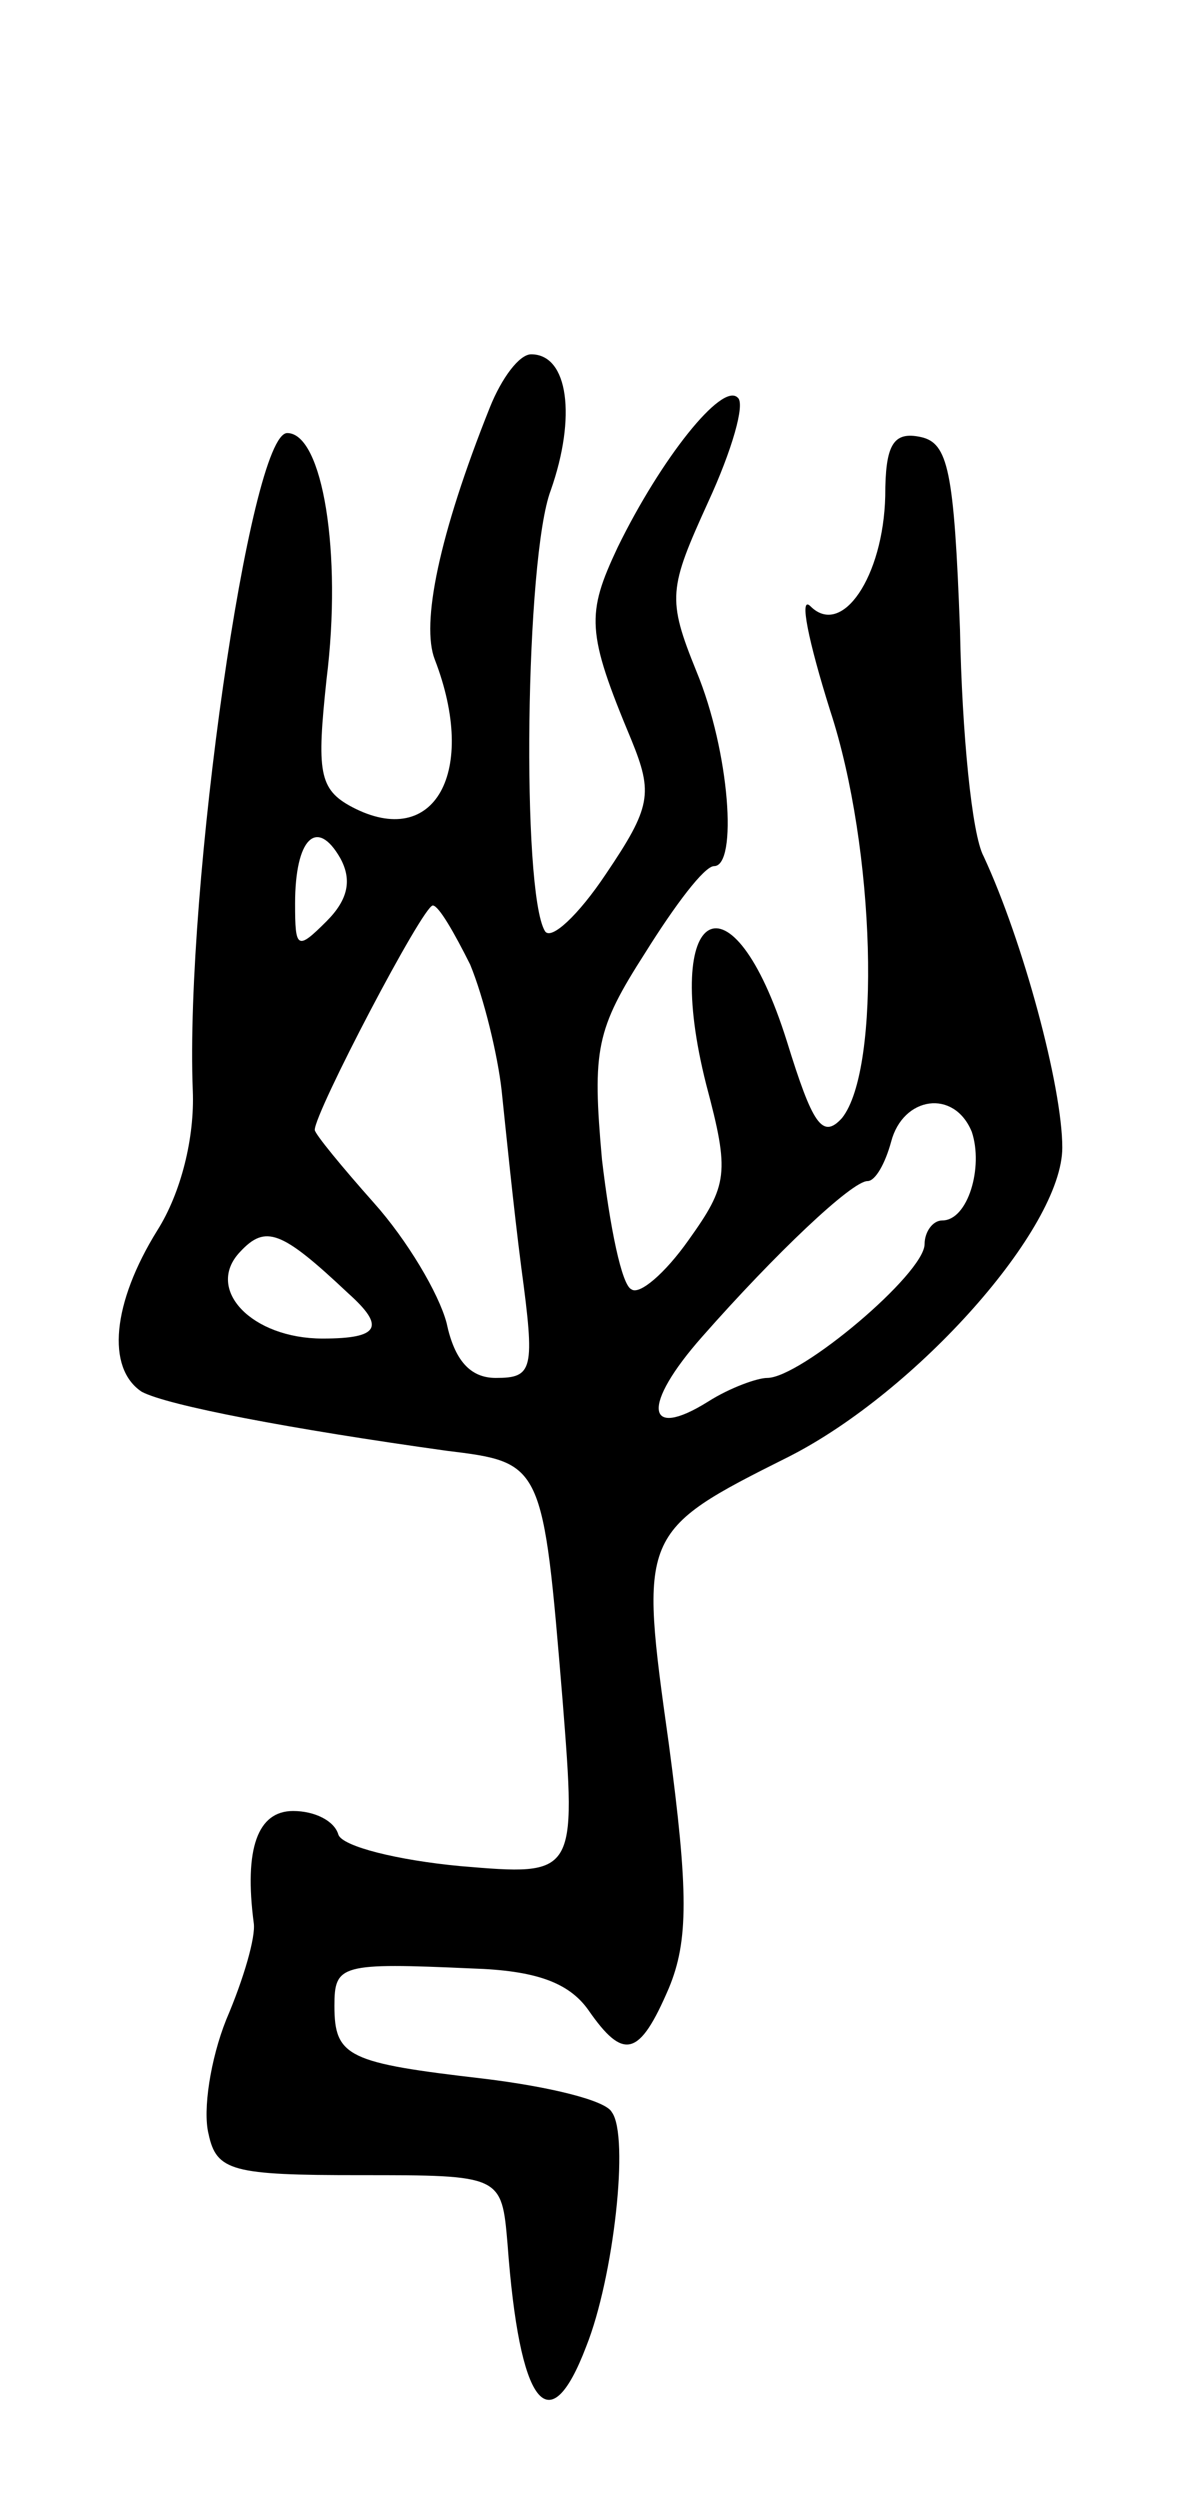 <svg version="1.0" xmlns="http://www.w3.org/2000/svg"
 width="61pt" height="127pt" viewBox="0 0 61 127"
 preserveAspectRatio="xMidYMid meet">
<g transform="translate(0,127) scale(0.1,-0.1)"
fill="#000000" stroke="none">
<path d="M249 1063 c-26 -65 -35 -110 -28 -128 22 -57 0 -97 -42 -75 -17 9
-18 18 -13 65 8 64 -2 125 -20 125 -19 0 -52 -232 -48 -334 1 -24 -6 -52 -18
-71 -23 -37 -26 -70 -8 -82 13 -7 76 -19 155 -30 49 -6 49 -6 59 -127 7 -89 7
-89 -52 -84 -32 3 -60 10 -62 16 -2 7 -12 12 -23 12 -18 0 -25 -19 -20 -57 1
-7 -5 -28 -14 -49 -8 -20 -12 -46 -9 -58 4 -19 12 -21 77 -21 72 0 72 0 75
-35 6 -82 21 -102 40 -52 14 35 22 107 13 119 -3 6 -32 13 -65 17 -69 8 -76
11 -76 37 0 21 3 22 70 19 32 -1 49 -7 59 -21 18 -26 26 -24 41 11 10 24 10
49 0 124 -15 107 -15 108 61 146 65 33 139 116 139 157 0 31 -20 105 -40 148
-6 11 -11 63 -12 115 -3 81 -6 95 -20 98 -14 3 -18 -4 -18 -30 -1 -41 -22 -72
-38 -56 -6 6 -1 -18 10 -53 23 -70 26 -182 6 -207 -10 -11 -15 -3 -28 39 -28
89 -64 69 -41 -22 12 -45 11 -51 -9 -79 -12 -17 -25 -28 -29 -25 -5 2 -11 32
-15 66 -5 56 -3 66 22 105 15 24 30 44 35 44 12 0 8 58 -9 99 -15 37 -14 42 6
86 12 26 19 50 15 53 -8 8 -39 -31 -61 -76 -16 -34 -16 -43 7 -98 11 -27 10
-34 -13 -68 -14 -21 -28 -34 -31 -29 -12 20 -10 190 3 224 13 37 9 69 -10 69
-6 0 -15 -12 -21 -27z m-83 -261 c-15 -15 -16 -14 -16 9 0 33 11 44 23 23 6
-11 4 -21 -7 -32z m73 -22 c7 -17 14 -46 16 -64 2 -19 6 -59 10 -90 7 -52 6
-56 -13 -56 -13 0 -21 9 -25 28 -4 15 -20 42 -37 61 -16 18 -30 35 -30 37 0 9
55 114 60 114 3 0 11 -14 19 -30z m255 -85 c6 -18 -2 -45 -15 -45 -5 0 -9 -6
-9 -12 0 -15 -63 -68 -80 -68 -5 0 -19 -5 -30 -12 -32 -20 -34 -2 -3 33 37 42
76 79 84 79 4 0 9 9 12 20 6 23 32 27 41 5z m-317 -82 c19 -17 16 -23 -13 -23
-36 0 -60 25 -42 44 13 14 21 11 55 -21z"/>
</g>
</svg>
